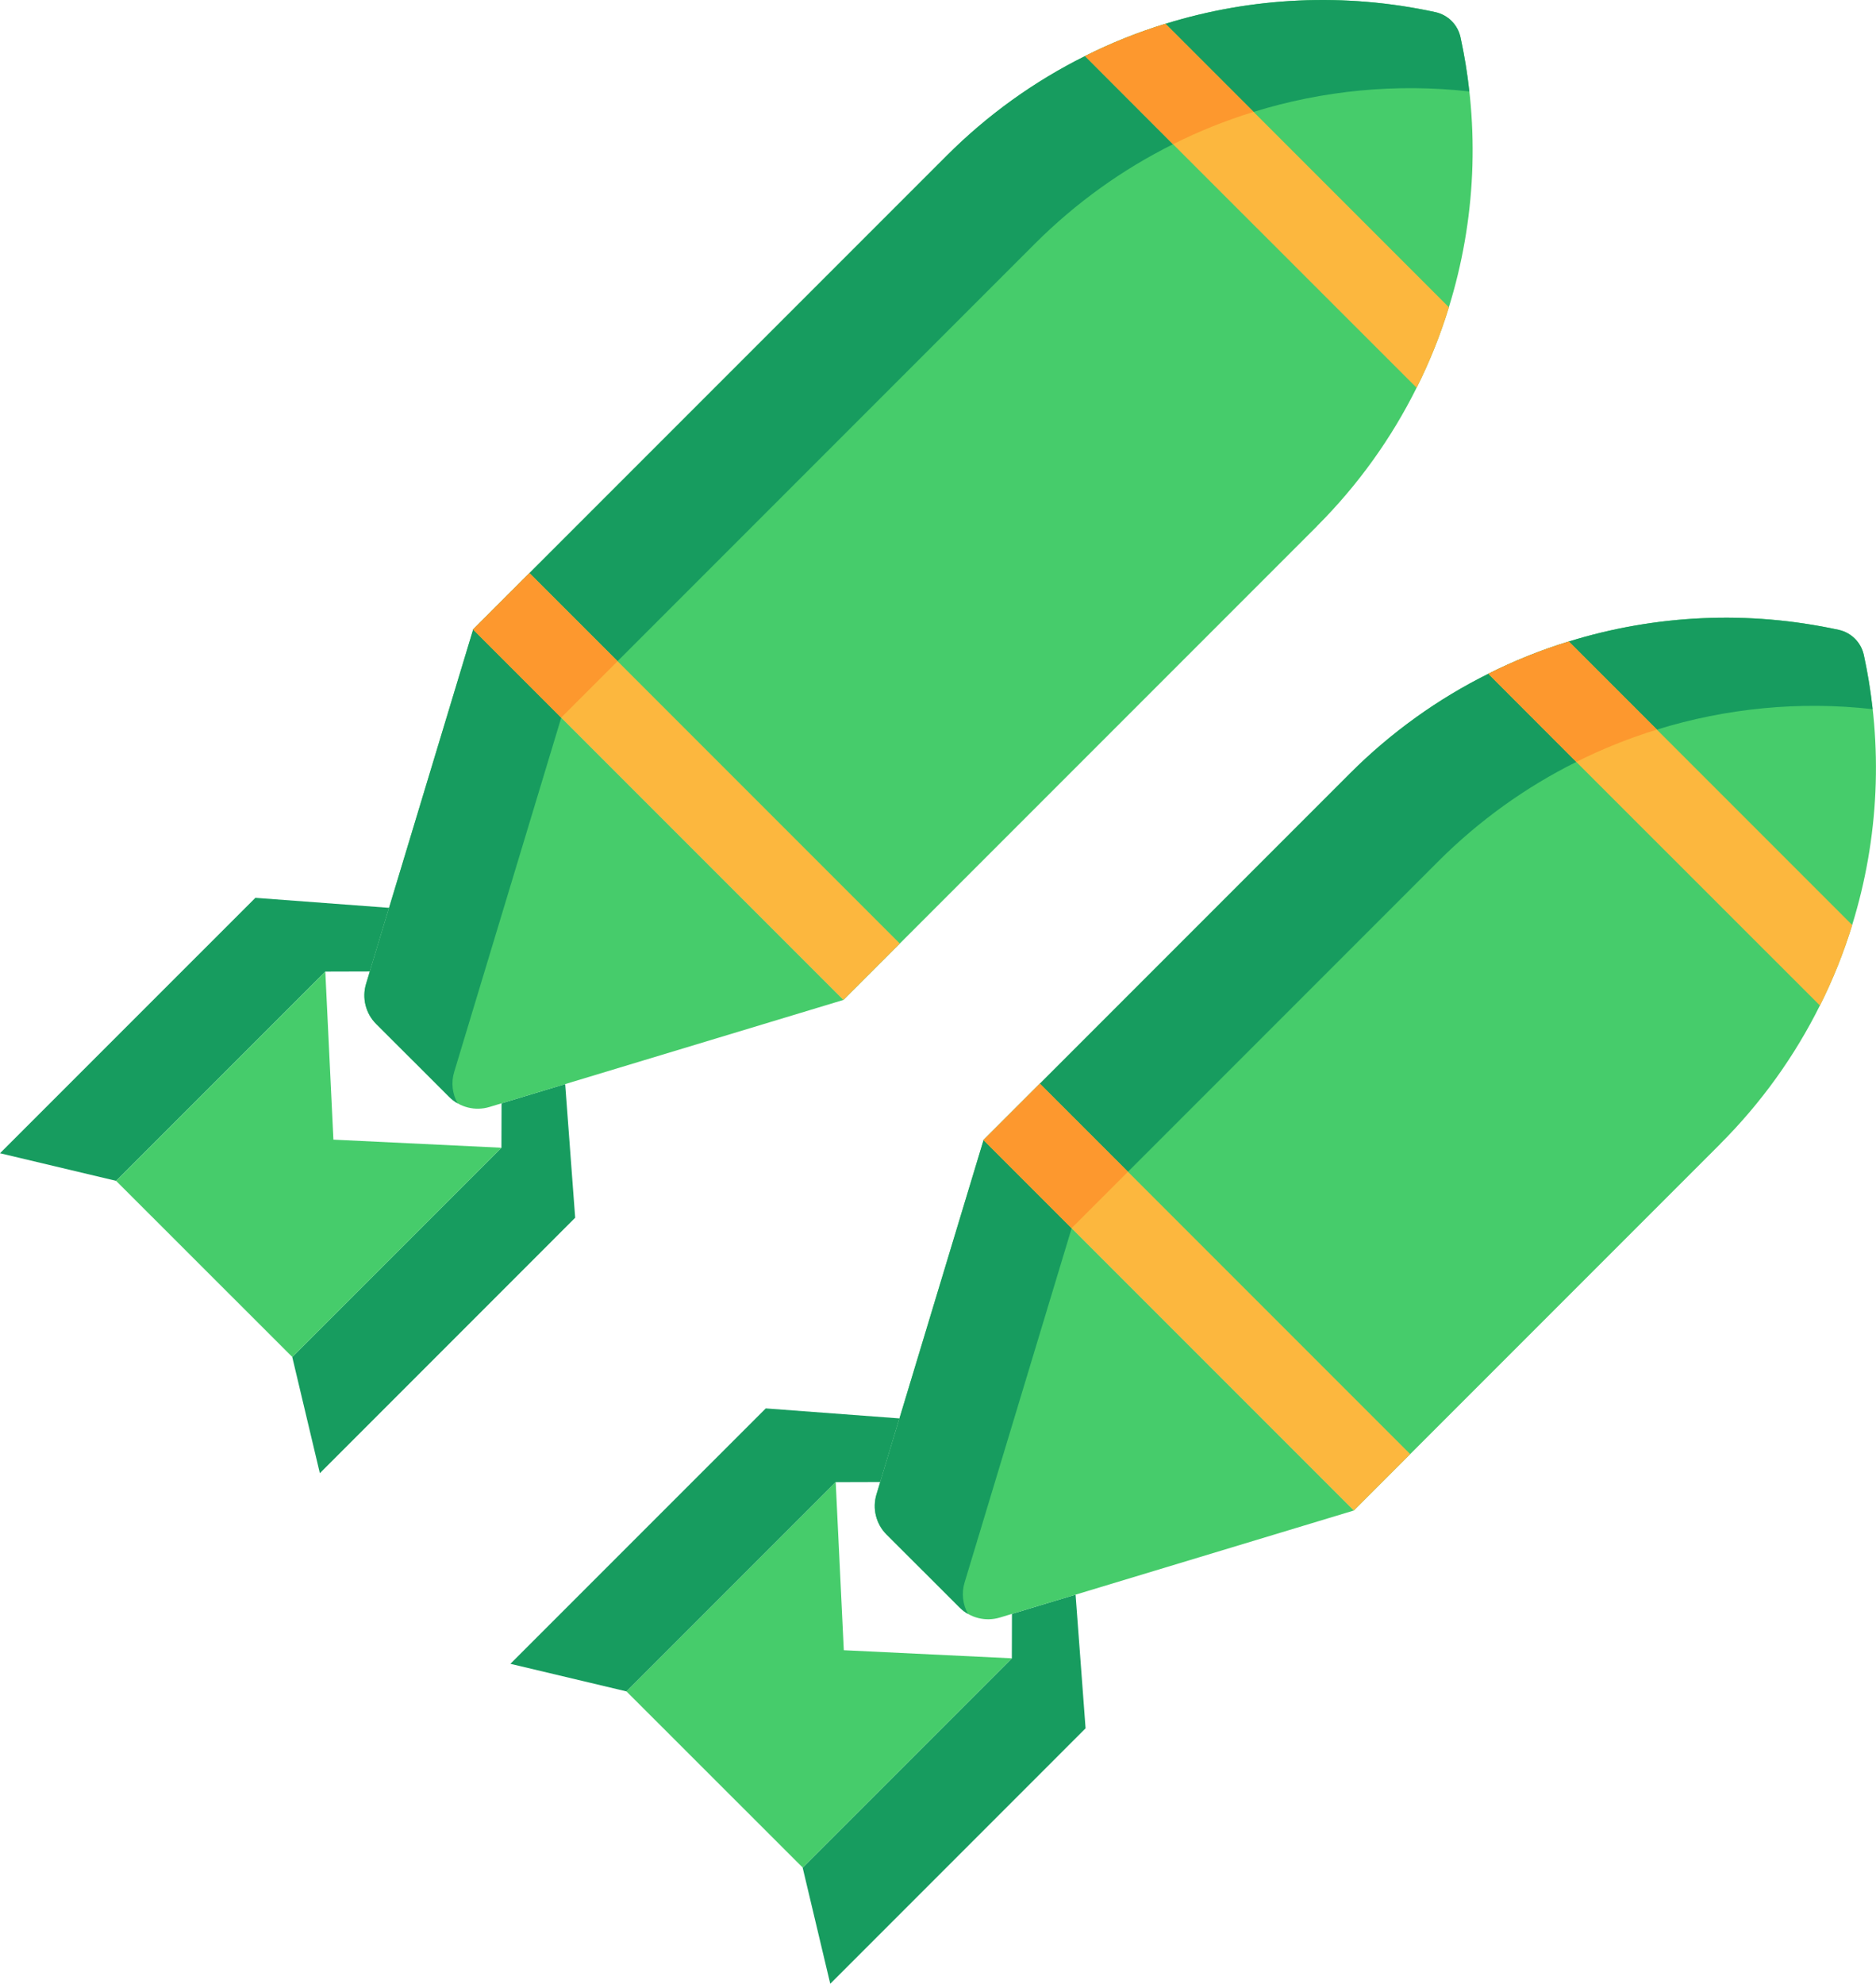<?xml version="1.0" encoding="UTF-8"?>
<svg id="Layer_2" data-name="Layer 2" xmlns="http://www.w3.org/2000/svg" viewBox="0 0 45.408 48">
  <g id="War_and_Army" data-name="War and Army">
    <g id="_55" data-name="55">
      <g>
        <polyline points="13.68 26.23 13.922 29.465 7.742 35.646 7.074 32.835 12.137 27.772 12.14 26.695" fill="#179c5f"/>
        <path d="M31.878,12.732l-11.463,11.463c-1.628-1.628,1.315,1.315-8.964-8.964L22.914,3.768c.994-.994,2.126-1.803,3.348-2.411.628-.315,1.279-.576,1.948-.781,2.087-.647,4.335-.76,6.533-.282.304.066.542.304.608.608.478,2.198.365,4.446-.282,6.533-.205.669-.466,1.32-.781,1.948-.608,1.222-1.417,2.354-2.411,3.348Z" fill="#46cc6b"/>
        <path d="M35.565,2.213c-1.771-.2-3.549-.023-5.223.495-.669.205-1.32.466-1.948.781-1.222.608-2.354,1.417-3.348,2.411l-11.463,11.463-2.132-2.132L22.914,3.768c.994-.994,2.126-1.803,3.348-2.411.628-.315,1.279-.576,1.948-.781,2.087-.647,4.335-.76,6.533-.282.304.066.542.304.608.608.094.434.166.871.213,1.311Z" fill="#179c5f"/>
        <path d="M20.415,24.195l-8.569,2.59c-.345.104-.719.01-.974-.245l-.883-.883h-.001s-.883-.881-.883-.881c-.255-.255-.349-.629-.244-.974l2.591-8.571c10.116,10.116,7.775,7.775,8.964,8.964Z" fill="#46cc6b"/>
        <path d="M11.075,26.697c-.073-.043-.141-.094-.203-.156l-.883-.883h-.001s-.883-.882-.883-.882c-.254-.254-.348-.628-.243-.973l2.591-8.571,2.132,2.132-2.591,8.571c-.079.259-.046.535.083.763Z" fill="#179c5f"/>
        <polyline points="9.416 21.966 6.181 21.724 0 27.904 2.81 28.572 7.873 23.509 8.951 23.506" fill="#179c5f"/>
        <path d="M12.137,27.772l-5.062,5.062c-.101-.1-4.545-4.542-4.265-4.262l5.064-5.064.196,4.067,4.067.196Z" fill="#46cc6b"/>
        <path d="M21.779,22.83l-1.364,1.364c-1.628-1.628,1.315,1.315-8.964-8.964l1.364-1.364,8.964,8.964Z" fill="#fcb73e"/>
        <rect x="12.234" y="14.107" width="1.93" height="3.015" transform="translate(-7.175 13.907) rotate(-45)" fill="#fd982e"/>
        <path d="M34.289,9.383c-.1-.1-6.28-6.277-5.896-5.893l-2.13-2.133c.628-.315,1.279-.576,1.948-.781l6.86,6.86c-.205.669-.466,1.32-.781,1.948Z" fill="#fcb73e"/>
        <path d="M30.342,2.708c-.669.205-1.32.466-1.948.781h-.001s-2.13-2.132-2.13-2.132c.628-.315,1.279-.576,1.948-.781l2.132,2.132Z" fill="#fd982e"/>
      </g>
      <g>
        <polyline points="26.034 38.584 26.276 41.819 20.096 48 19.428 45.19 24.491 40.127 24.494 39.049" fill="#179c5f"/>
        <path d="M41.64,27.678l-8.871,8.871c-1.628-1.628,1.315,1.315-8.964-8.964l8.871-8.871c.994-.994,2.126-1.803,3.348-2.411.628-.315,1.279-.576,1.948-.781,2.087-.647,4.335-.76,6.533-.282.304.066.542.304.608.608.478,2.198.365,4.446-.282,6.533-.205.669-.466,1.32-.781,1.948-.608,1.222-1.417,2.354-2.411,3.348Z" fill="#46cc6b"/>
        <path d="M45.327,17.159c-1.771-.2-3.549-.023-5.223.495-.669.205-1.32.466-1.948.781-1.222.608-2.354,1.417-3.348,2.411l-8.871,8.871-2.132-2.132,8.871-8.871c.994-.994,2.126-1.803,3.348-2.411.628-.315,1.279-.576,1.948-.781,2.087-.647,4.335-.76,6.533-.282.304.066.542.304.608.608.094.434.166.871.213,1.311Z" fill="#179c5f"/>
        <path d="M32.769,36.549l-8.569,2.59c-.345.104-.719.01-.974-.245l-.883-.883h-.001s-.883-.881-.883-.881c-.255-.255-.349-.629-.244-.974l2.591-8.571c10.116,10.116,7.775,7.775,8.964,8.964Z" fill="#46cc6b"/>
        <path d="M23.429,39.051c-.073-.043-.141-.094-.203-.156l-.883-.883h-.001s-.883-.882-.883-.882c-.254-.254-.348-.628-.243-.973l2.591-8.571,2.132,2.132-2.591,8.571c-.079.259-.046.535.083.763Z" fill="#179c5f"/>
        <polyline points="21.77 34.32 18.535 34.078 12.354 40.258 15.165 40.926 20.228 35.863 21.305 35.86" fill="#179c5f"/>
        <path d="M24.491,40.126l-5.062,5.062c-.101-.1-4.545-4.542-4.265-4.262l5.064-5.064.196,4.067,4.067.196Z" fill="#46cc6b"/>
        <path d="M34.133,35.184l-1.364,1.364c-1.628-1.628,1.315,1.315-8.964-8.964l1.364-1.364,8.964,8.964Z" fill="#fcb73e"/>
        <rect x="24.589" y="26.461" width="1.93" height="3.015" transform="translate(-12.292 26.261) rotate(-45)" fill="#fd982e"/>
        <path d="M44.051,24.33c-.1-.1-6.28-6.277-5.896-5.893l-2.13-2.133c.628-.315,1.279-.576,1.948-.781l6.86,6.86c-.205.669-.466,1.32-.781,1.948Z" fill="#fcb73e"/>
        <path d="M40.104,17.654c-.669.205-1.32.466-1.948.781h-.001s-2.13-2.132-2.13-2.132c.628-.315,1.279-.576,1.948-.781l2.132,2.132Z" fill="#fd982e"/>
      </g>
    </g>
  </g>
</svg>